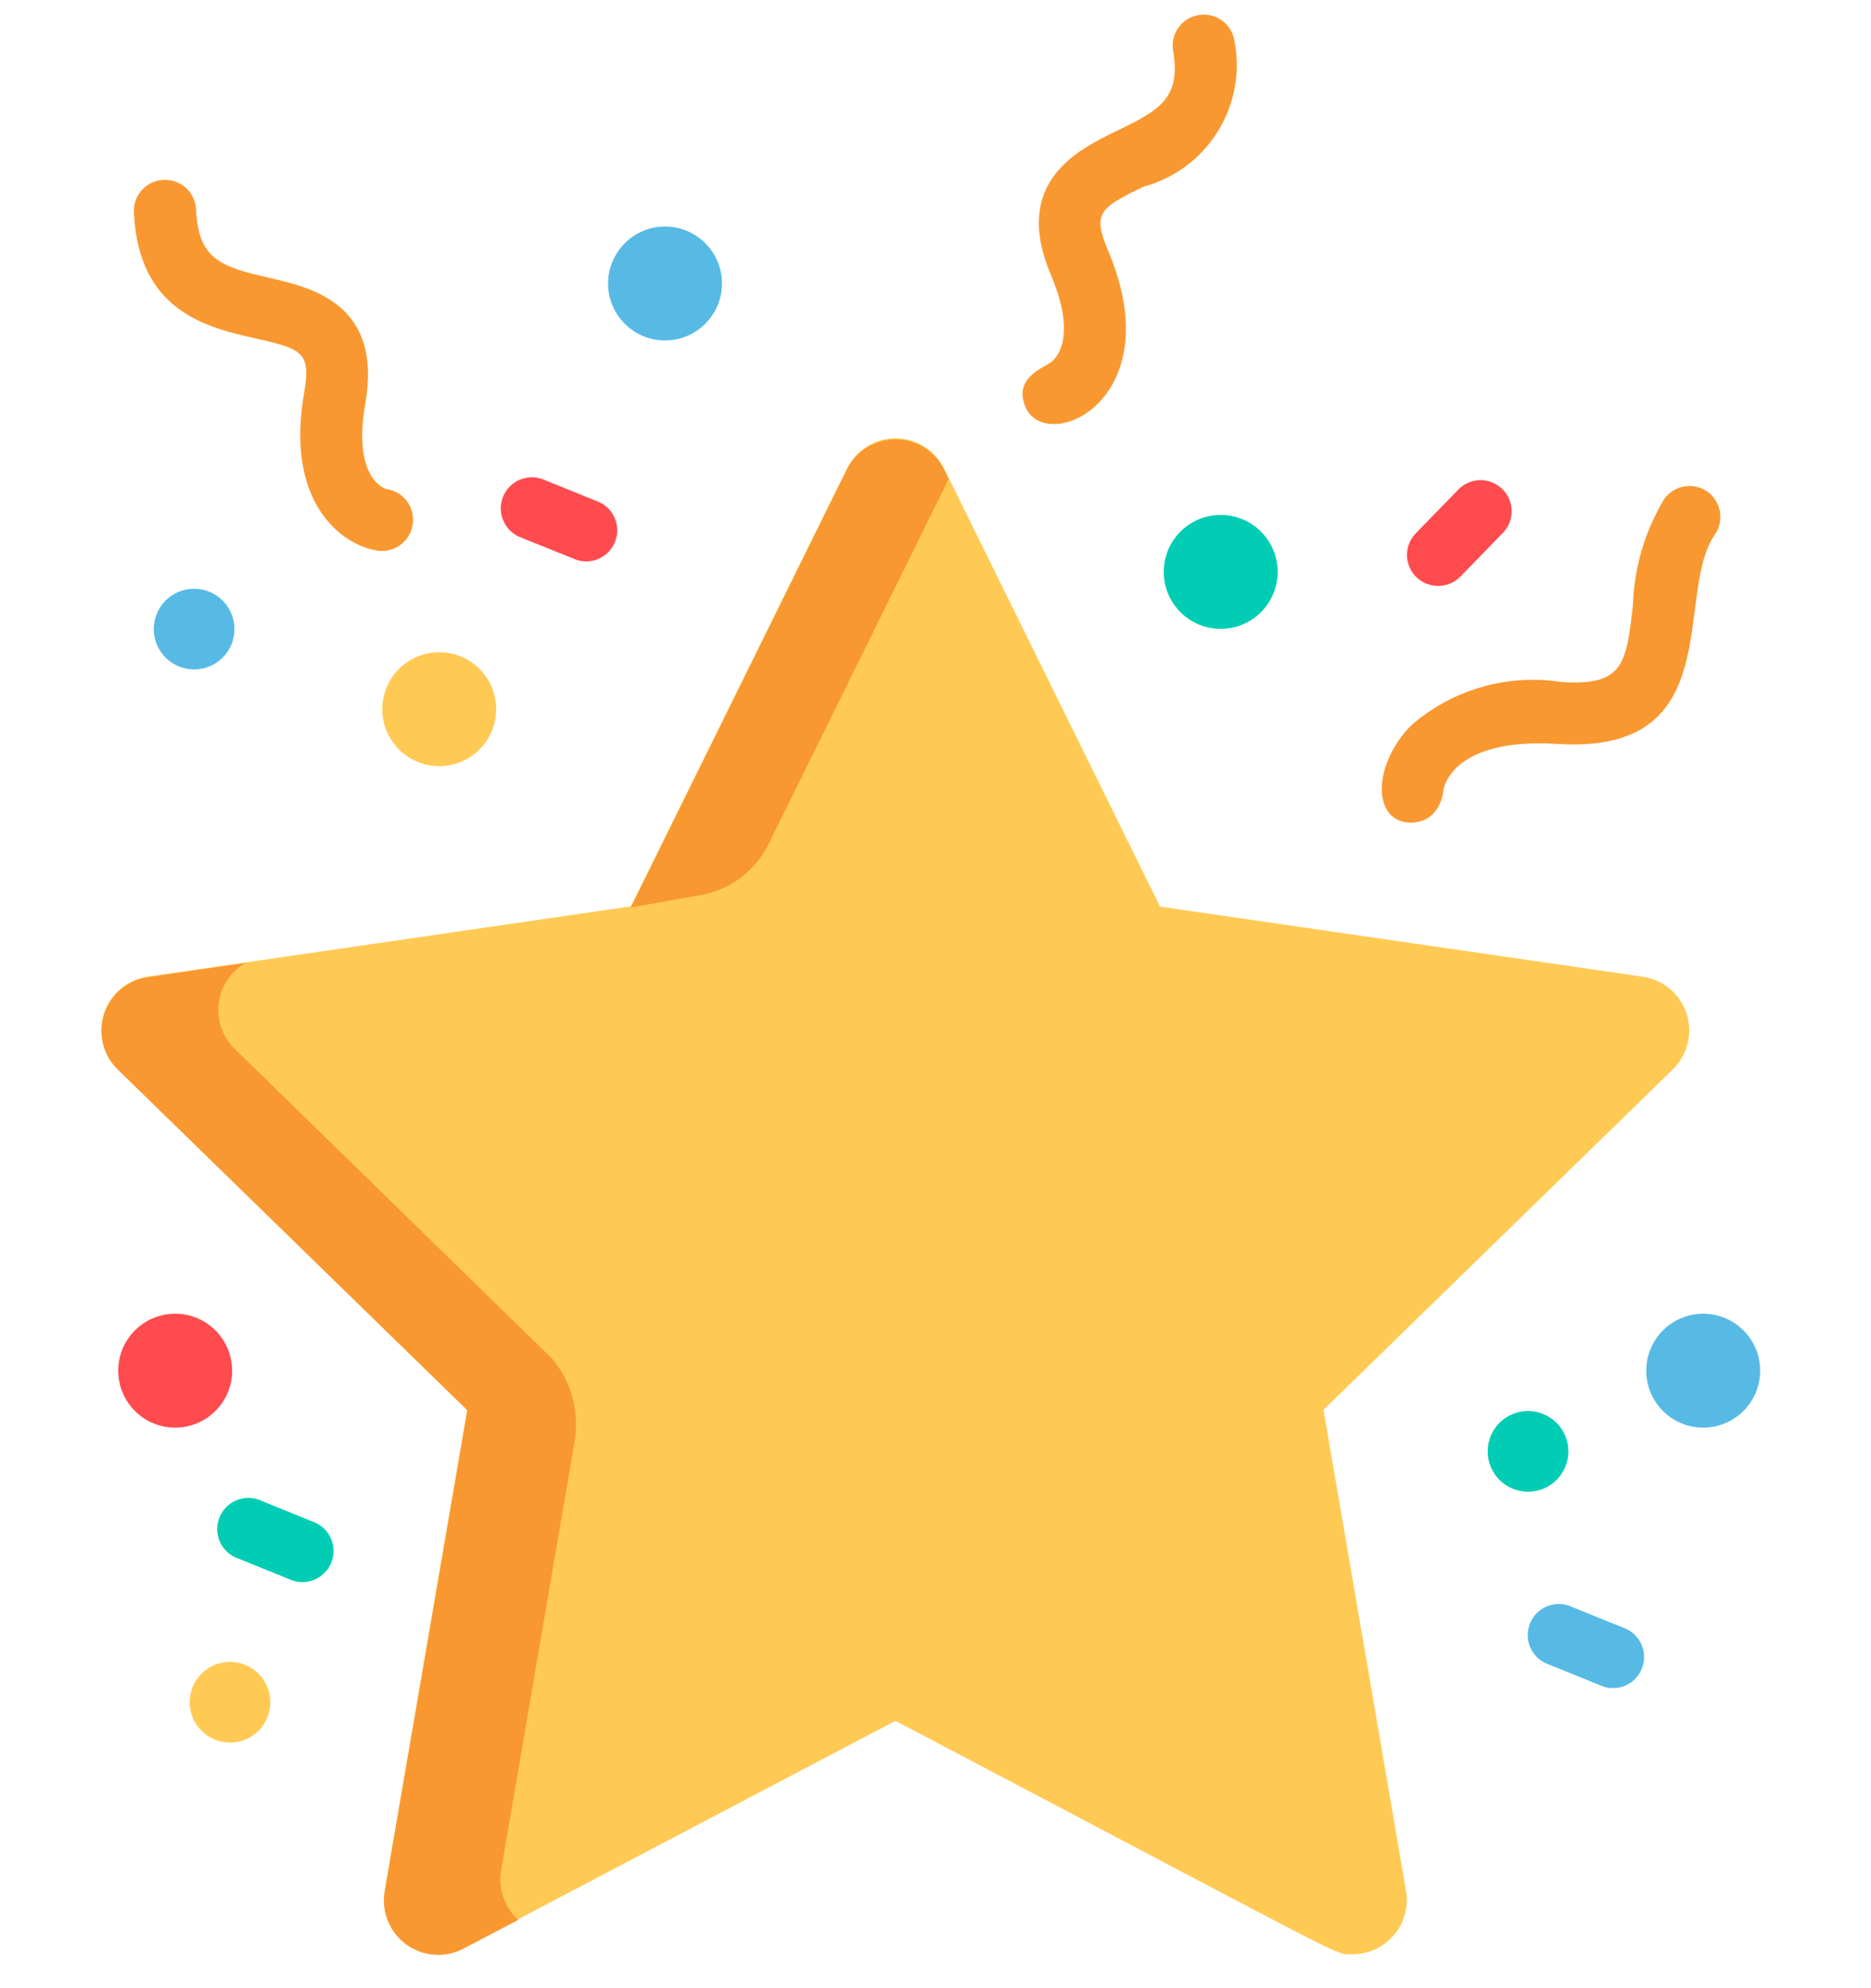<svg width="16" height="17" viewBox="0 0 16 17" fill="none" xmlns="http://www.w3.org/2000/svg">
<circle cx="1.498" cy="11.72" r="0.487" fill="#FF4B4E"/>
<circle cx="3.756" cy="6.064" r="0.487" fill="#FFCA54"/>
<circle cx="10.439" cy="4.89" r="0.487" fill="#00CDB3"/>
<circle cx="14.565" cy="11.72" r="0.487" fill="#57BAE5"/>
<circle cx="5.687" cy="2.424" r="0.487" fill="#57BAE5"/>
<path d="M14.052 8.352L9.92 7.752L8.073 4.006C7.995 3.848 7.834 3.748 7.658 3.748C7.482 3.748 7.321 3.848 7.243 4.006L5.395 7.75L1.263 8.351C1.089 8.377 0.944 8.499 0.889 8.666C0.835 8.833 0.88 9.017 1.005 9.141L3.995 12.055L3.289 16.169C3.26 16.343 3.331 16.518 3.474 16.622C3.617 16.726 3.806 16.739 3.962 16.657L7.657 14.714C11.677 16.828 11.405 16.71 11.568 16.71C11.704 16.71 11.833 16.649 11.921 16.545C12.009 16.441 12.047 16.303 12.024 16.169L11.318 12.055L14.308 9.141C14.432 9.017 14.477 8.834 14.423 8.668C14.369 8.501 14.225 8.379 14.052 8.352V8.352Z" fill="#FFCA54"/>
<path d="M3.202 4.703C2.921 4.649 2.436 4.3 2.601 3.357C2.661 3.013 2.586 2.984 2.183 2.893C1.779 2.802 1.19 2.668 1.146 1.832C1.136 1.734 1.18 1.638 1.262 1.583C1.344 1.528 1.449 1.523 1.536 1.569C1.623 1.615 1.677 1.705 1.677 1.804C1.699 2.22 1.895 2.283 2.3 2.375C2.664 2.459 3.273 2.596 3.124 3.45C3.01 4.096 3.298 4.181 3.301 4.181C3.399 4.194 3.482 4.26 3.516 4.353C3.55 4.445 3.53 4.549 3.464 4.623C3.399 4.696 3.298 4.727 3.202 4.703V4.703Z" fill="#F99830"/>
<circle cx="1.66" cy="5.379" r="0.345" fill="#57BAE5"/>
<circle cx="13.067" cy="12.41" r="0.345" fill="#00CDB3"/>
<circle cx="1.967" cy="14.555" r="0.345" fill="#FFCA54"/>
<path d="M12.11 4.933C12.006 4.829 12.006 4.661 12.11 4.557L12.48 4.177C12.584 4.08 12.744 4.082 12.846 4.181C12.948 4.279 12.954 4.44 12.861 4.547L12.492 4.927C12.442 4.979 12.374 5.009 12.302 5.01C12.23 5.011 12.161 4.983 12.11 4.933Z" fill="#FF4B4E"/>
<path d="M4.927 4.786L4.435 4.588C4.308 4.527 4.249 4.378 4.302 4.247C4.355 4.116 4.501 4.05 4.634 4.095L5.126 4.294C5.253 4.354 5.312 4.503 5.259 4.634C5.206 4.765 5.06 4.832 4.927 4.786Z" fill="#FF4B4E"/>
<path d="M2.501 13.514L2.01 13.315C1.882 13.255 1.824 13.105 1.877 12.975C1.929 12.844 2.075 12.777 2.209 12.822L2.7 13.021C2.827 13.081 2.886 13.23 2.833 13.361C2.78 13.492 2.635 13.559 2.501 13.514V13.514Z" fill="#00CDB3"/>
<path d="M13.708 14.42L13.217 14.221C13.089 14.161 13.031 14.012 13.084 13.881C13.137 13.75 13.282 13.683 13.416 13.729L13.907 13.928C14.035 13.988 14.093 14.137 14.04 14.268C13.988 14.399 13.842 14.466 13.708 14.42V14.42Z" fill="#57BAE5"/>
<path d="M10.553 0.331C10.521 0.193 10.387 0.105 10.248 0.129C10.108 0.154 10.012 0.283 10.03 0.424C10.103 0.834 9.926 0.938 9.55 1.119C9.214 1.282 8.651 1.558 8.987 2.351C9.243 2.957 8.978 3.104 8.978 3.104C8.904 3.153 8.668 3.24 8.769 3.479C8.943 3.893 10.02 3.428 9.476 2.143C9.34 1.821 9.405 1.777 9.78 1.596C10.332 1.446 10.672 0.891 10.553 0.331V0.331Z" fill="#F99830"/>
<path d="M14.6 4.203C14.479 4.119 14.314 4.149 14.23 4.269C14.066 4.543 13.975 4.854 13.964 5.172C13.907 5.677 13.885 5.865 13.357 5.832C12.894 5.759 12.422 5.894 12.068 6.202C11.728 6.55 11.74 7.029 12.06 7.034C12.326 7.034 12.344 6.754 12.344 6.754C12.344 6.754 12.399 6.303 13.323 6.361C14.786 6.453 14.313 5.076 14.664 4.572C14.747 4.452 14.719 4.288 14.6 4.203V4.203Z" fill="#F99830"/>
<path d="M6.569 7.224L8.113 4.095L8.073 4.014C7.995 3.857 7.834 3.757 7.658 3.757C7.482 3.757 7.321 3.857 7.243 4.014L5.395 7.759L6.021 7.648C6.258 7.596 6.46 7.441 6.569 7.224Z" fill="#F99830"/>
<path d="M4.285 15.993L4.913 12.329C4.957 12.076 4.888 11.816 4.723 11.619L2.004 8.965C1.901 8.863 1.852 8.719 1.87 8.576C1.889 8.433 1.974 8.306 2.099 8.234L1.264 8.355C1.09 8.381 0.945 8.503 0.891 8.67C0.836 8.838 0.881 9.022 1.007 9.145L3.997 12.059L3.29 16.173C3.261 16.347 3.332 16.523 3.475 16.627C3.618 16.73 3.807 16.744 3.963 16.662L4.432 16.416C4.314 16.31 4.258 16.15 4.285 15.993Z" fill="#F99830"/>
</svg>
